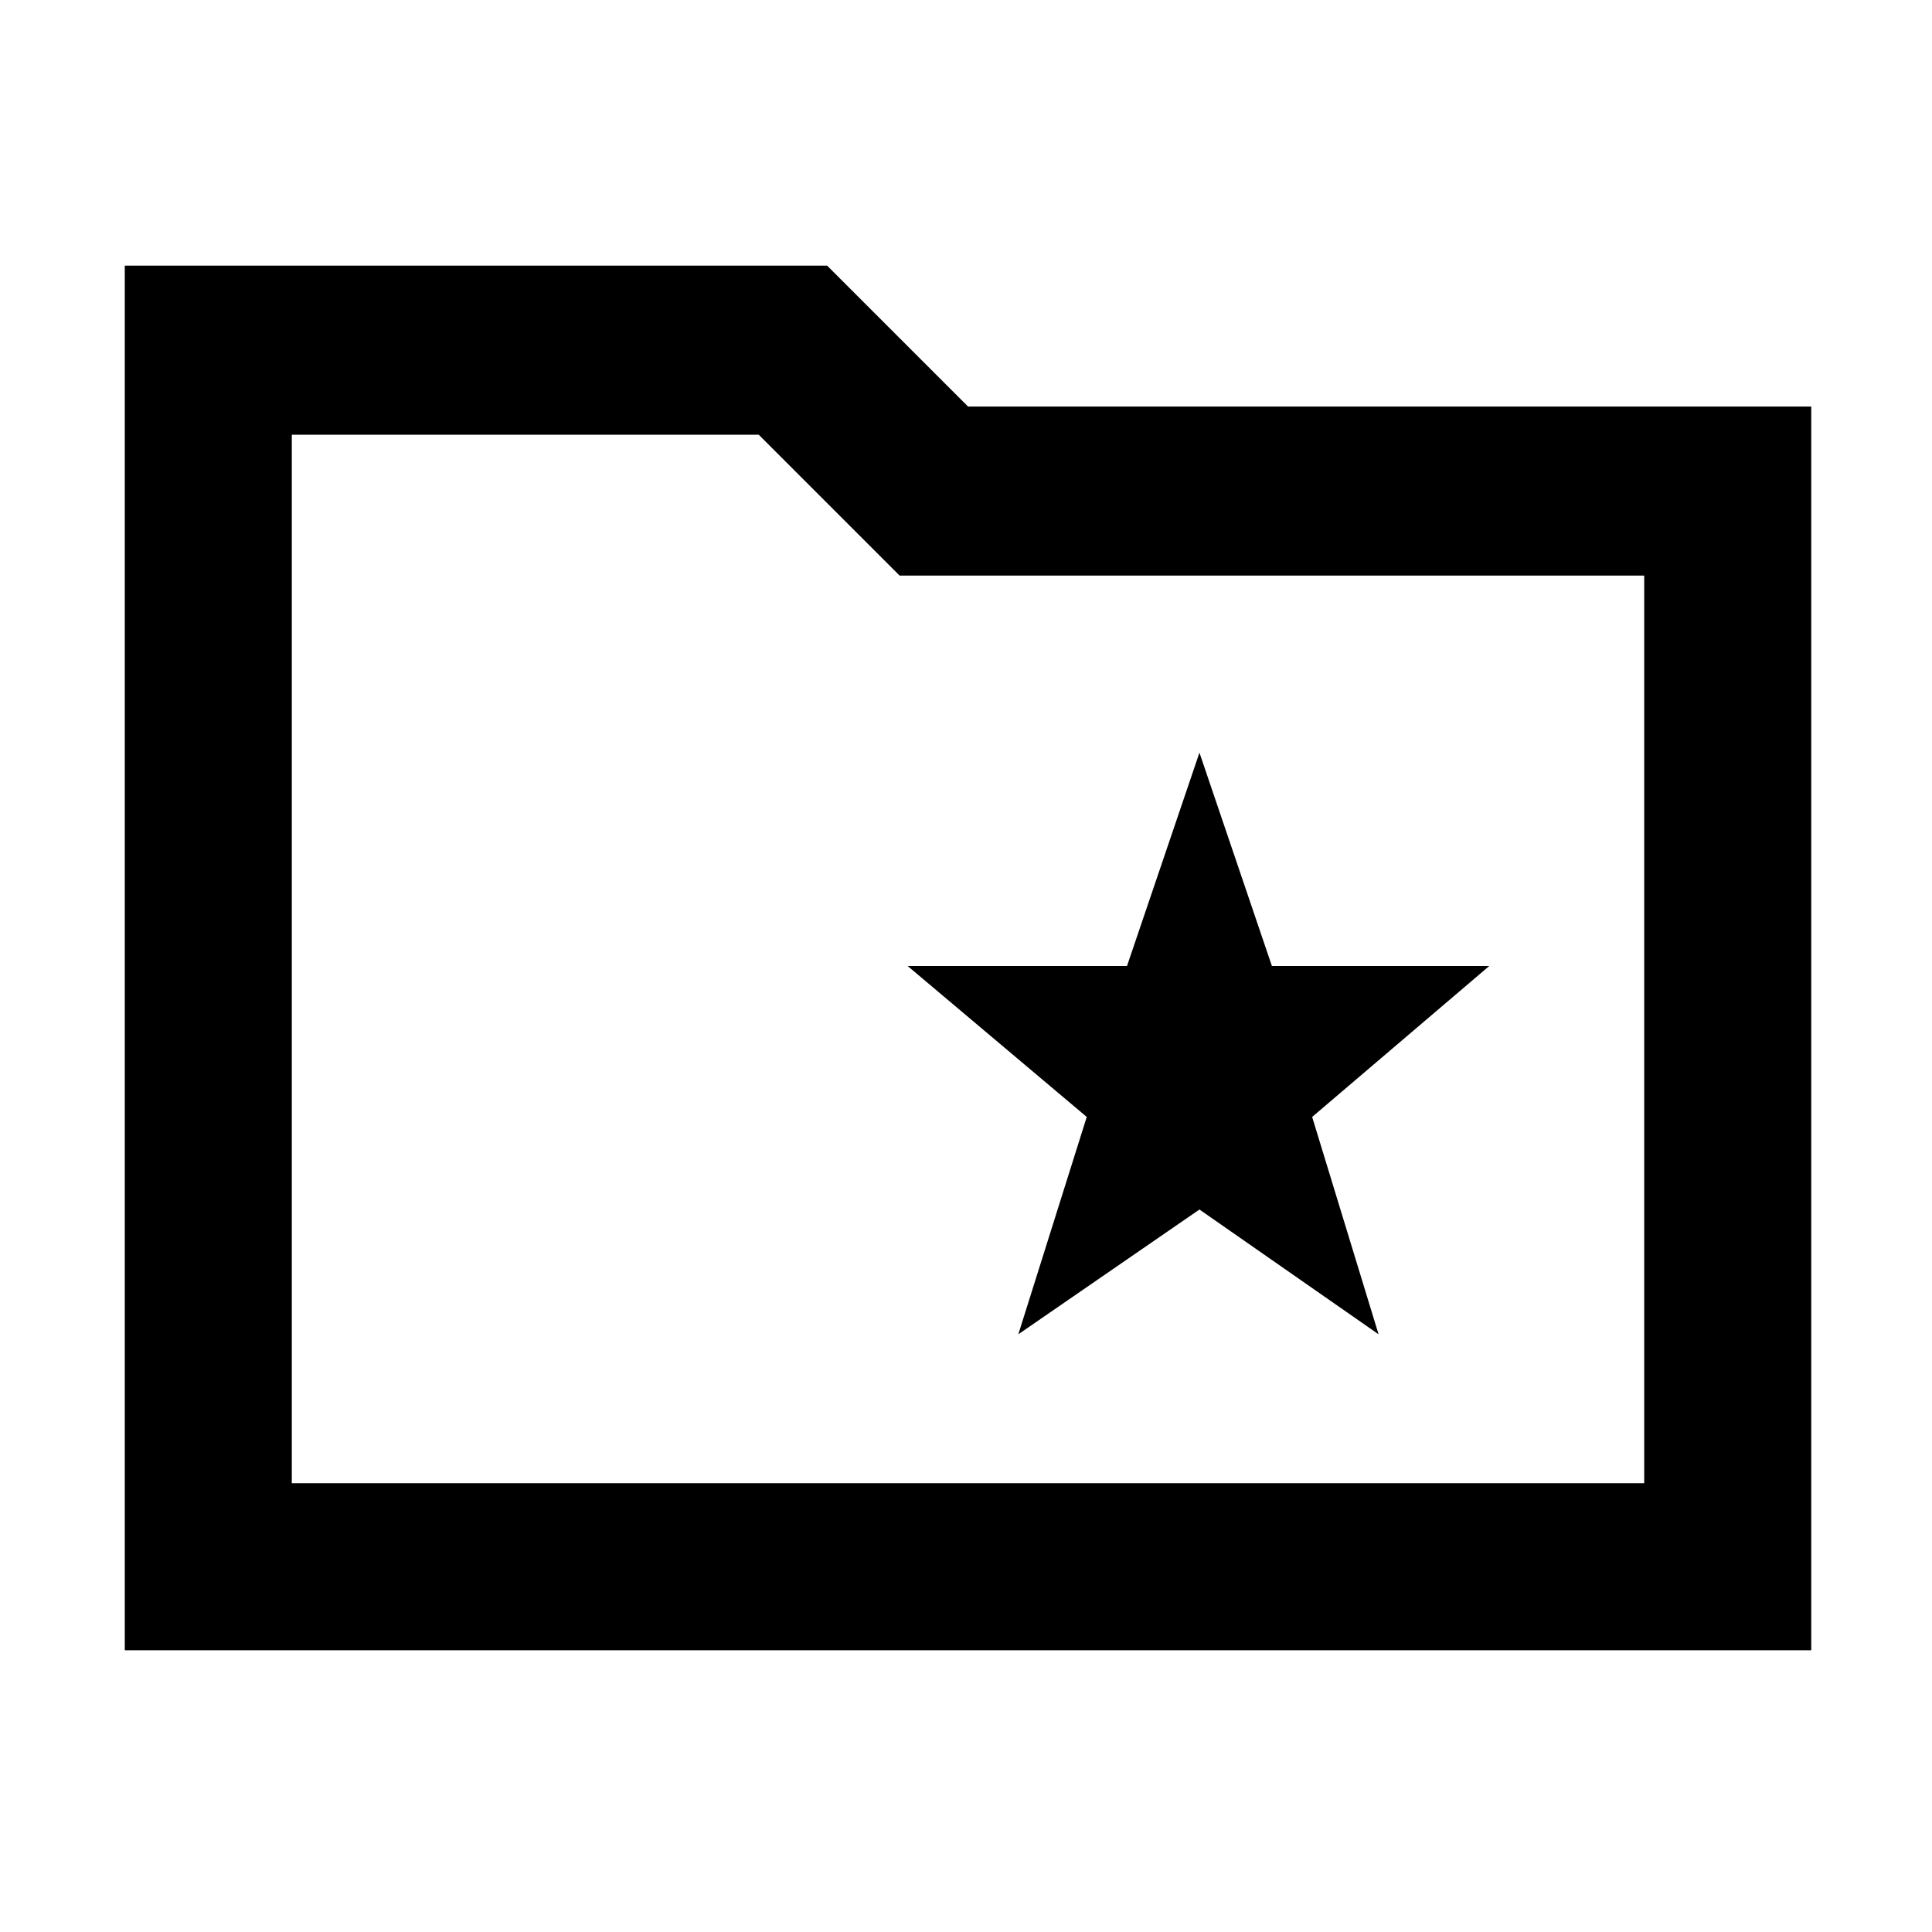 <svg xmlns="http://www.w3.org/2000/svg" height="48" width="48"><path d="M25.3 33.15 29.8 30.05 34.25 33.15 32.6 27.75 37 24H31.6L29.8 18.7L28 24H22.55L27 27.75ZM3.1 41V6.6H20.55L24.05 10.1H45V41ZM7.25 36.85H40.85V14.3H22.35L18.85 10.8H7.25ZM7.25 36.85V10.8V14.3Z"/></svg>